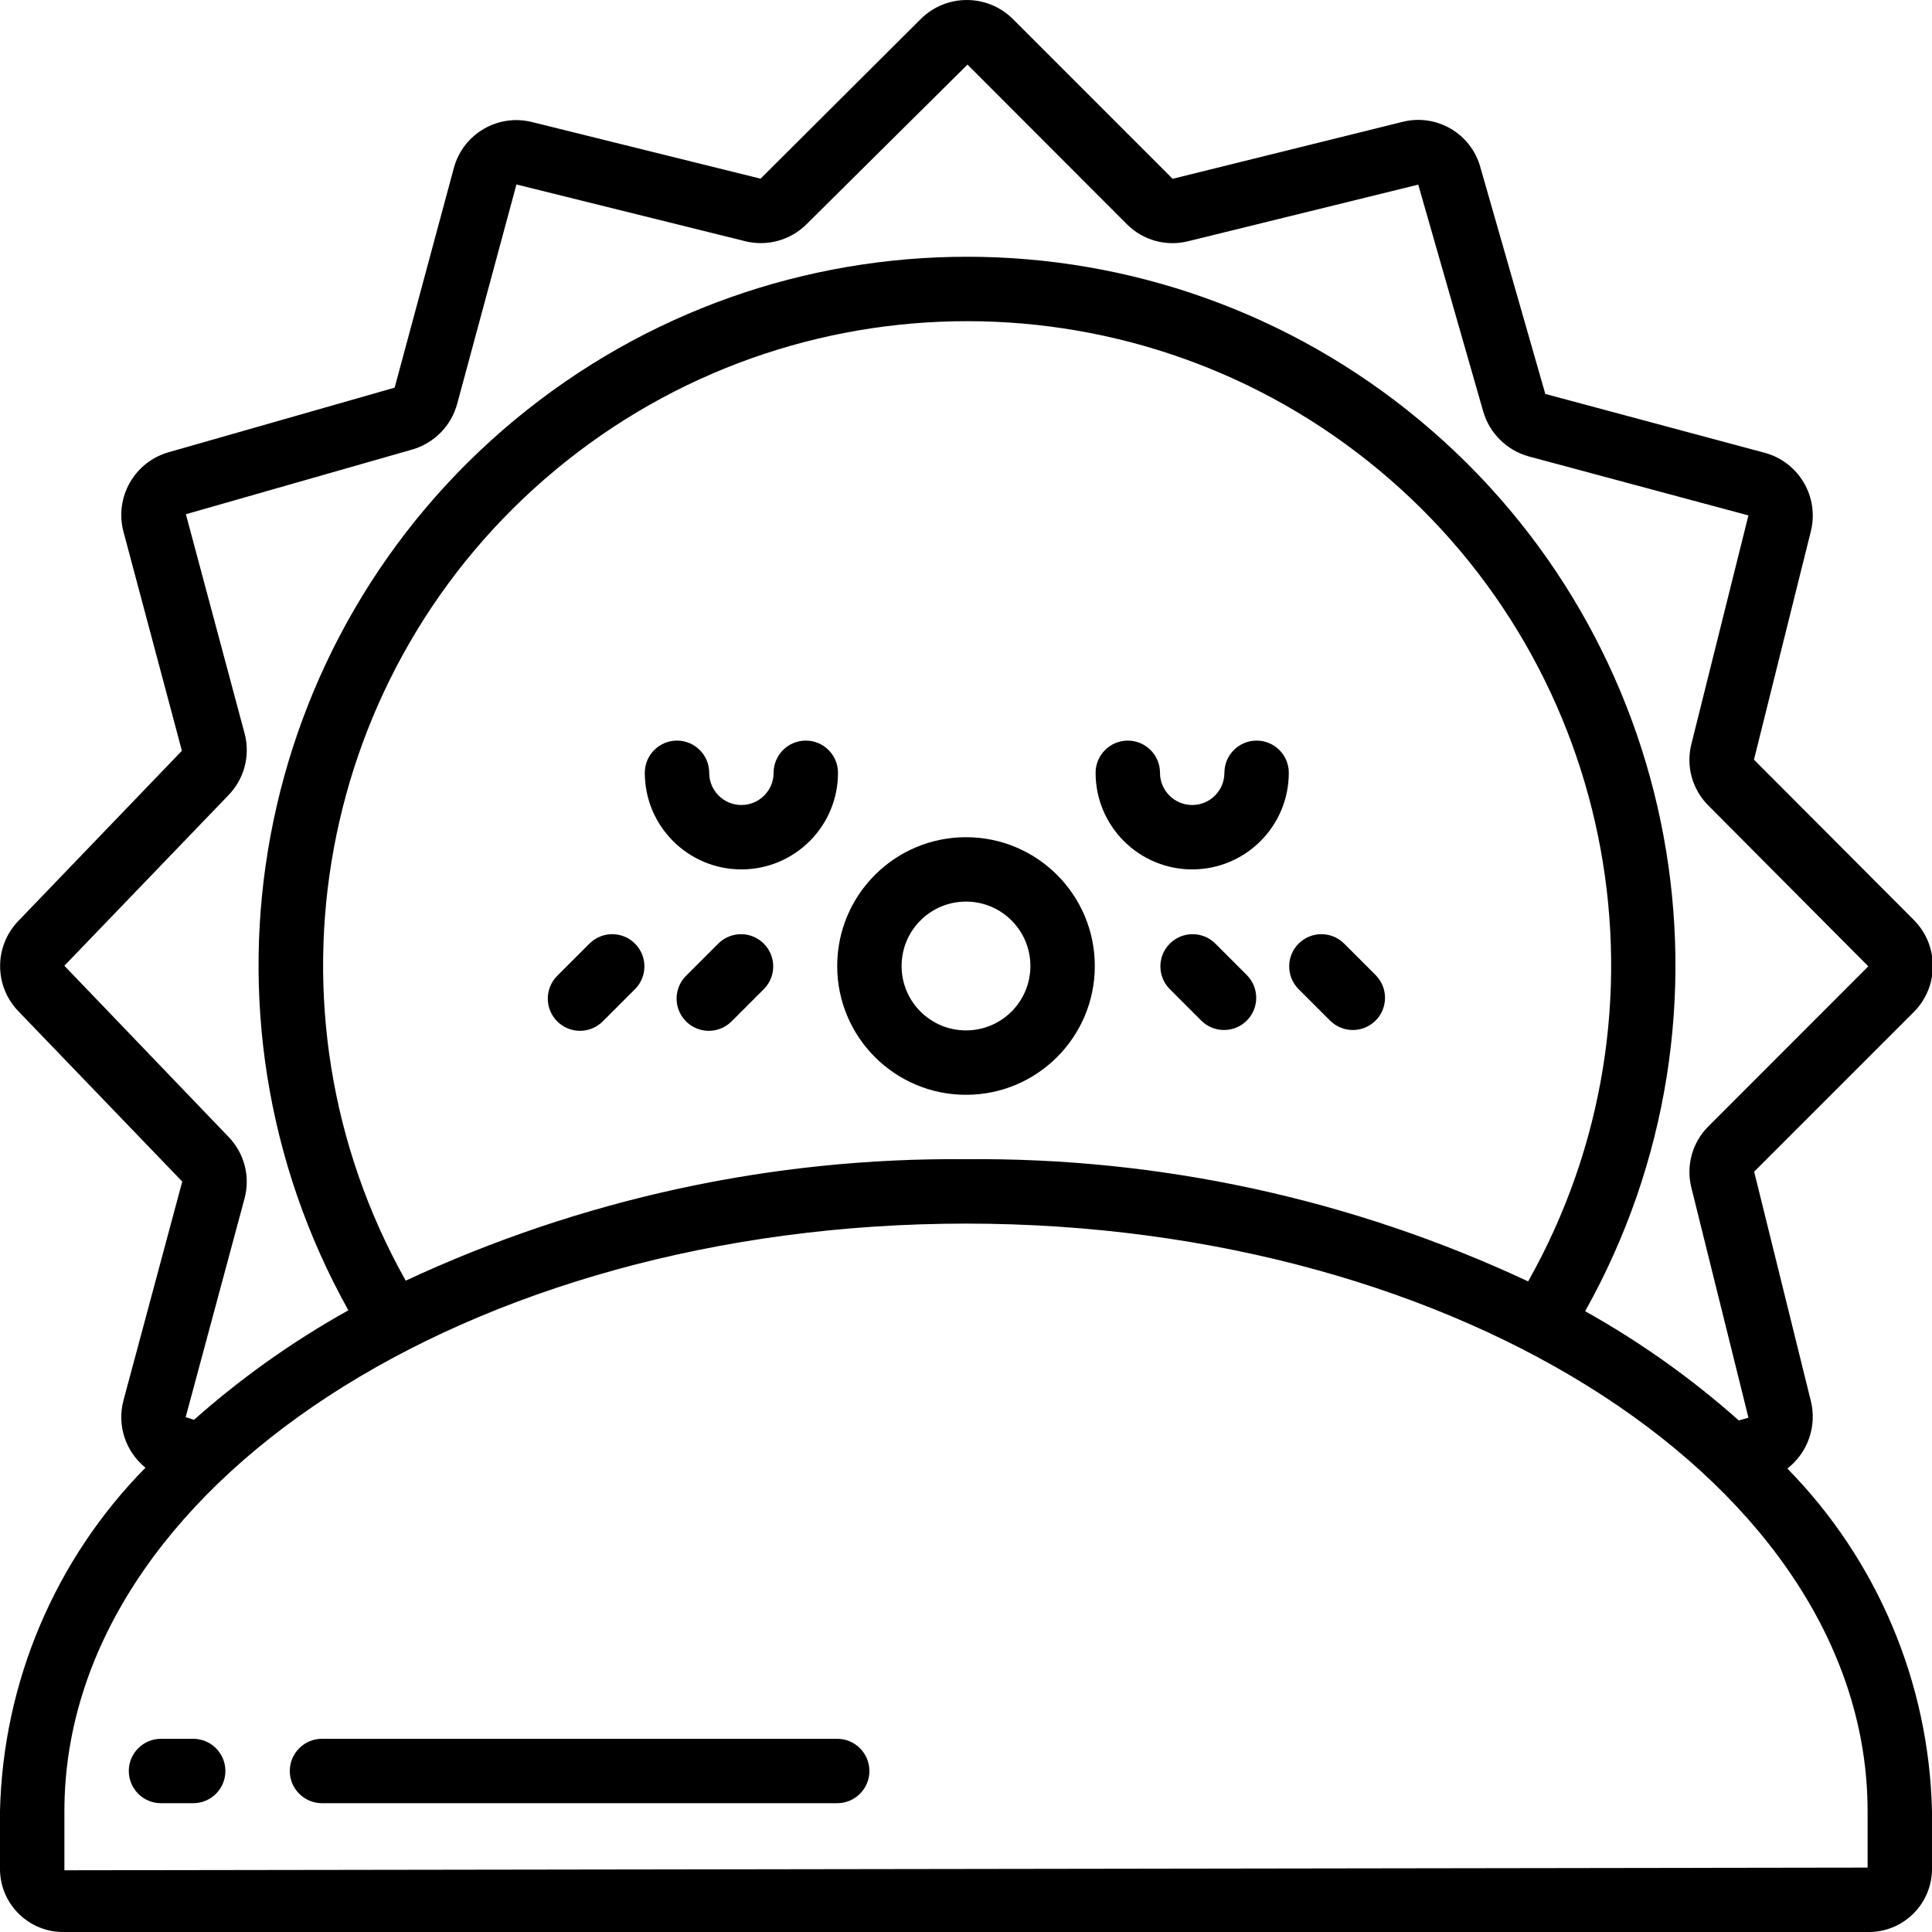<svg height="512" viewBox="0 0 60 60" width="512" xmlns="http://www.w3.org/2000/svg"><g id="Page-1" fill="none" fill-rule="evenodd"><g id="016---Sunset" fill="rgb(0,0,0)" fill-rule="nonzero"><path id="Shape" d="m59.438 28.573-4.967-4.981 1.77-7.107c.256-1.062-.379-2.135-1.433-2.422l-6.817-1.829-2.02-7.05c-.295-1.05-1.376-1.671-2.431-1.395l-7.123 1.764-4.96-4.961c-.792-.789-2.072-.789-2.864 0l-4.973 4.957-7.09-1.757c-1.066-.271-2.151.366-2.436 1.428l-1.838 6.819-7.045 2.013c-1.047.314-1.656 1.401-1.377 2.458l1.815 6.806-5.094 5.3c-.737.78-.735 2.0.005 2.778l5.1 5.3-1.828 6.806c-.201.768.068 1.582.686 2.08-2.81 2.851-4.426 6.668-4.518 10.67v1.833c.025 1.081.919 1.938 2 1.917h56c1.081.021 1.975-.836 2-1.917v-1.833c-.09-3.99-1.696-7.795-4.492-10.643.634-.491.921-1.309.732-2.089l-1.763-7.131 4.97-4.97c.776-.791.772-2.058-.009-2.844zm-1.438 29.427-56 .083v-1.833c0-10.063 12.561-18.25 28-18.25s28 8.187 28 18.25zm-28-22c-6.009-.055-11.954 1.233-17.4 3.772-4.728-8.413-2.774-19.003 4.646-25.174 7.42-6.171 18.188-6.164 25.599.017 7.411 6.181 9.352 16.773 4.613 25.18-5.462-2.556-11.428-3.852-17.458-3.795zm23.063-1.027c-.507.499-.71 1.23-.534 1.919l1.771 7.136-.3.085c-1.463-1.3-3.063-2.438-4.772-3.392 5.178-9.249 3.025-20.874-5.122-27.656-8.146-6.781-19.97-6.789-28.126-.02-8.156 6.77-10.325 18.392-5.161 27.648-1.716.956-3.324 2.096-4.793 3.4l-.26-.082 1.831-6.8c.18-.682-.013-1.409-.507-1.912l-5.091-5.307 5.076-5.276c.504-.504.704-1.237.524-1.927l-1.826-6.819 7.056-2.017c.67-.204 1.188-.738 1.37-1.414l1.84-6.81 7.084 1.757c.688.178 1.419-.02 1.923-.52l5-4.96 4.953 4.96c.499.499 1.223.698 1.907.524l7.139-1.756 2.021 7.056c.2.675.734 1.198 1.412 1.385l6.821 1.832-1.769 7.092c-.179.691.024 1.424.532 1.925l4.96 4.986z"/><path id="Shape" d="m25.025 23c-.552 0-1 .448-1 1s-.448 1-1 1-1-.448-1-1-.448-1-1-1-1 .448-1 1c0 1.657 1.343 3 3 3s3-1.343 3-3c0-.552-.448-1-1-1z"/><path id="Shape" d="m39.025 23c-.552 0-1 .448-1 1s-.448 1-1 1-1-.448-1-1-.448-1-1-1-1 .448-1 1c0 1.657 1.343 3 3 3s3-1.343 3-3c0-.552-.448-1-1-1z"/><path id="Shape" d="m18.318 29.293-1 1c-.26.251-.364.623-.273.973.092.35.365.623.714.714.35.092.721-.013.973-.273l1-1c.379-.392.374-1.016-.012-1.402s-1.009-.391-1.402-.012z"/><path id="Shape" d="m22.318 29.293-1 1c-.26.251-.364.623-.273.973.092.35.365.623.714.714.35.092.721-.013.973-.273l1-1c.379-.392.374-1.016-.012-1.402s-1.009-.391-1.402-.012z"/><path id="Shape" d="m41.732 29.293c-.392-.379-1.016-.374-1.402.012s-.391 1.009-.012 1.402l1 1c.392.379 1.016.374 1.402-.012s.391-1.009.012-1.402z"/><path id="Shape" d="m37.732 29.293c-.392-.379-1.016-.374-1.402.012s-.391 1.009-.012 1.402l1 1c.392.379 1.016.374 1.402-.012s.391-1.009.012-1.402z"/><path id="Shape" d="m30 26c-2.209 0-4 1.791-4 4s1.791 4 4 4 4-1.791 4-4-1.791-4-4-4zm0 6c-1.105 0-2-.895-2-2s.895-2 2-2 2 .895 2 2-.895 2-2 2z"/><path id="Shape" d="m6 54h-1c-.552 0-1 .448-1 1s.448 1 1 1h1c.552 0 1-.448 1-1s-.448-1-1-1z"/><path id="Shape" d="m26 54h-16c-.552 0-1 .448-1 1s.448 1 1 1h16c.552 0 1-.448 1-1s-.448-1-1-1z"/></g></g></svg>